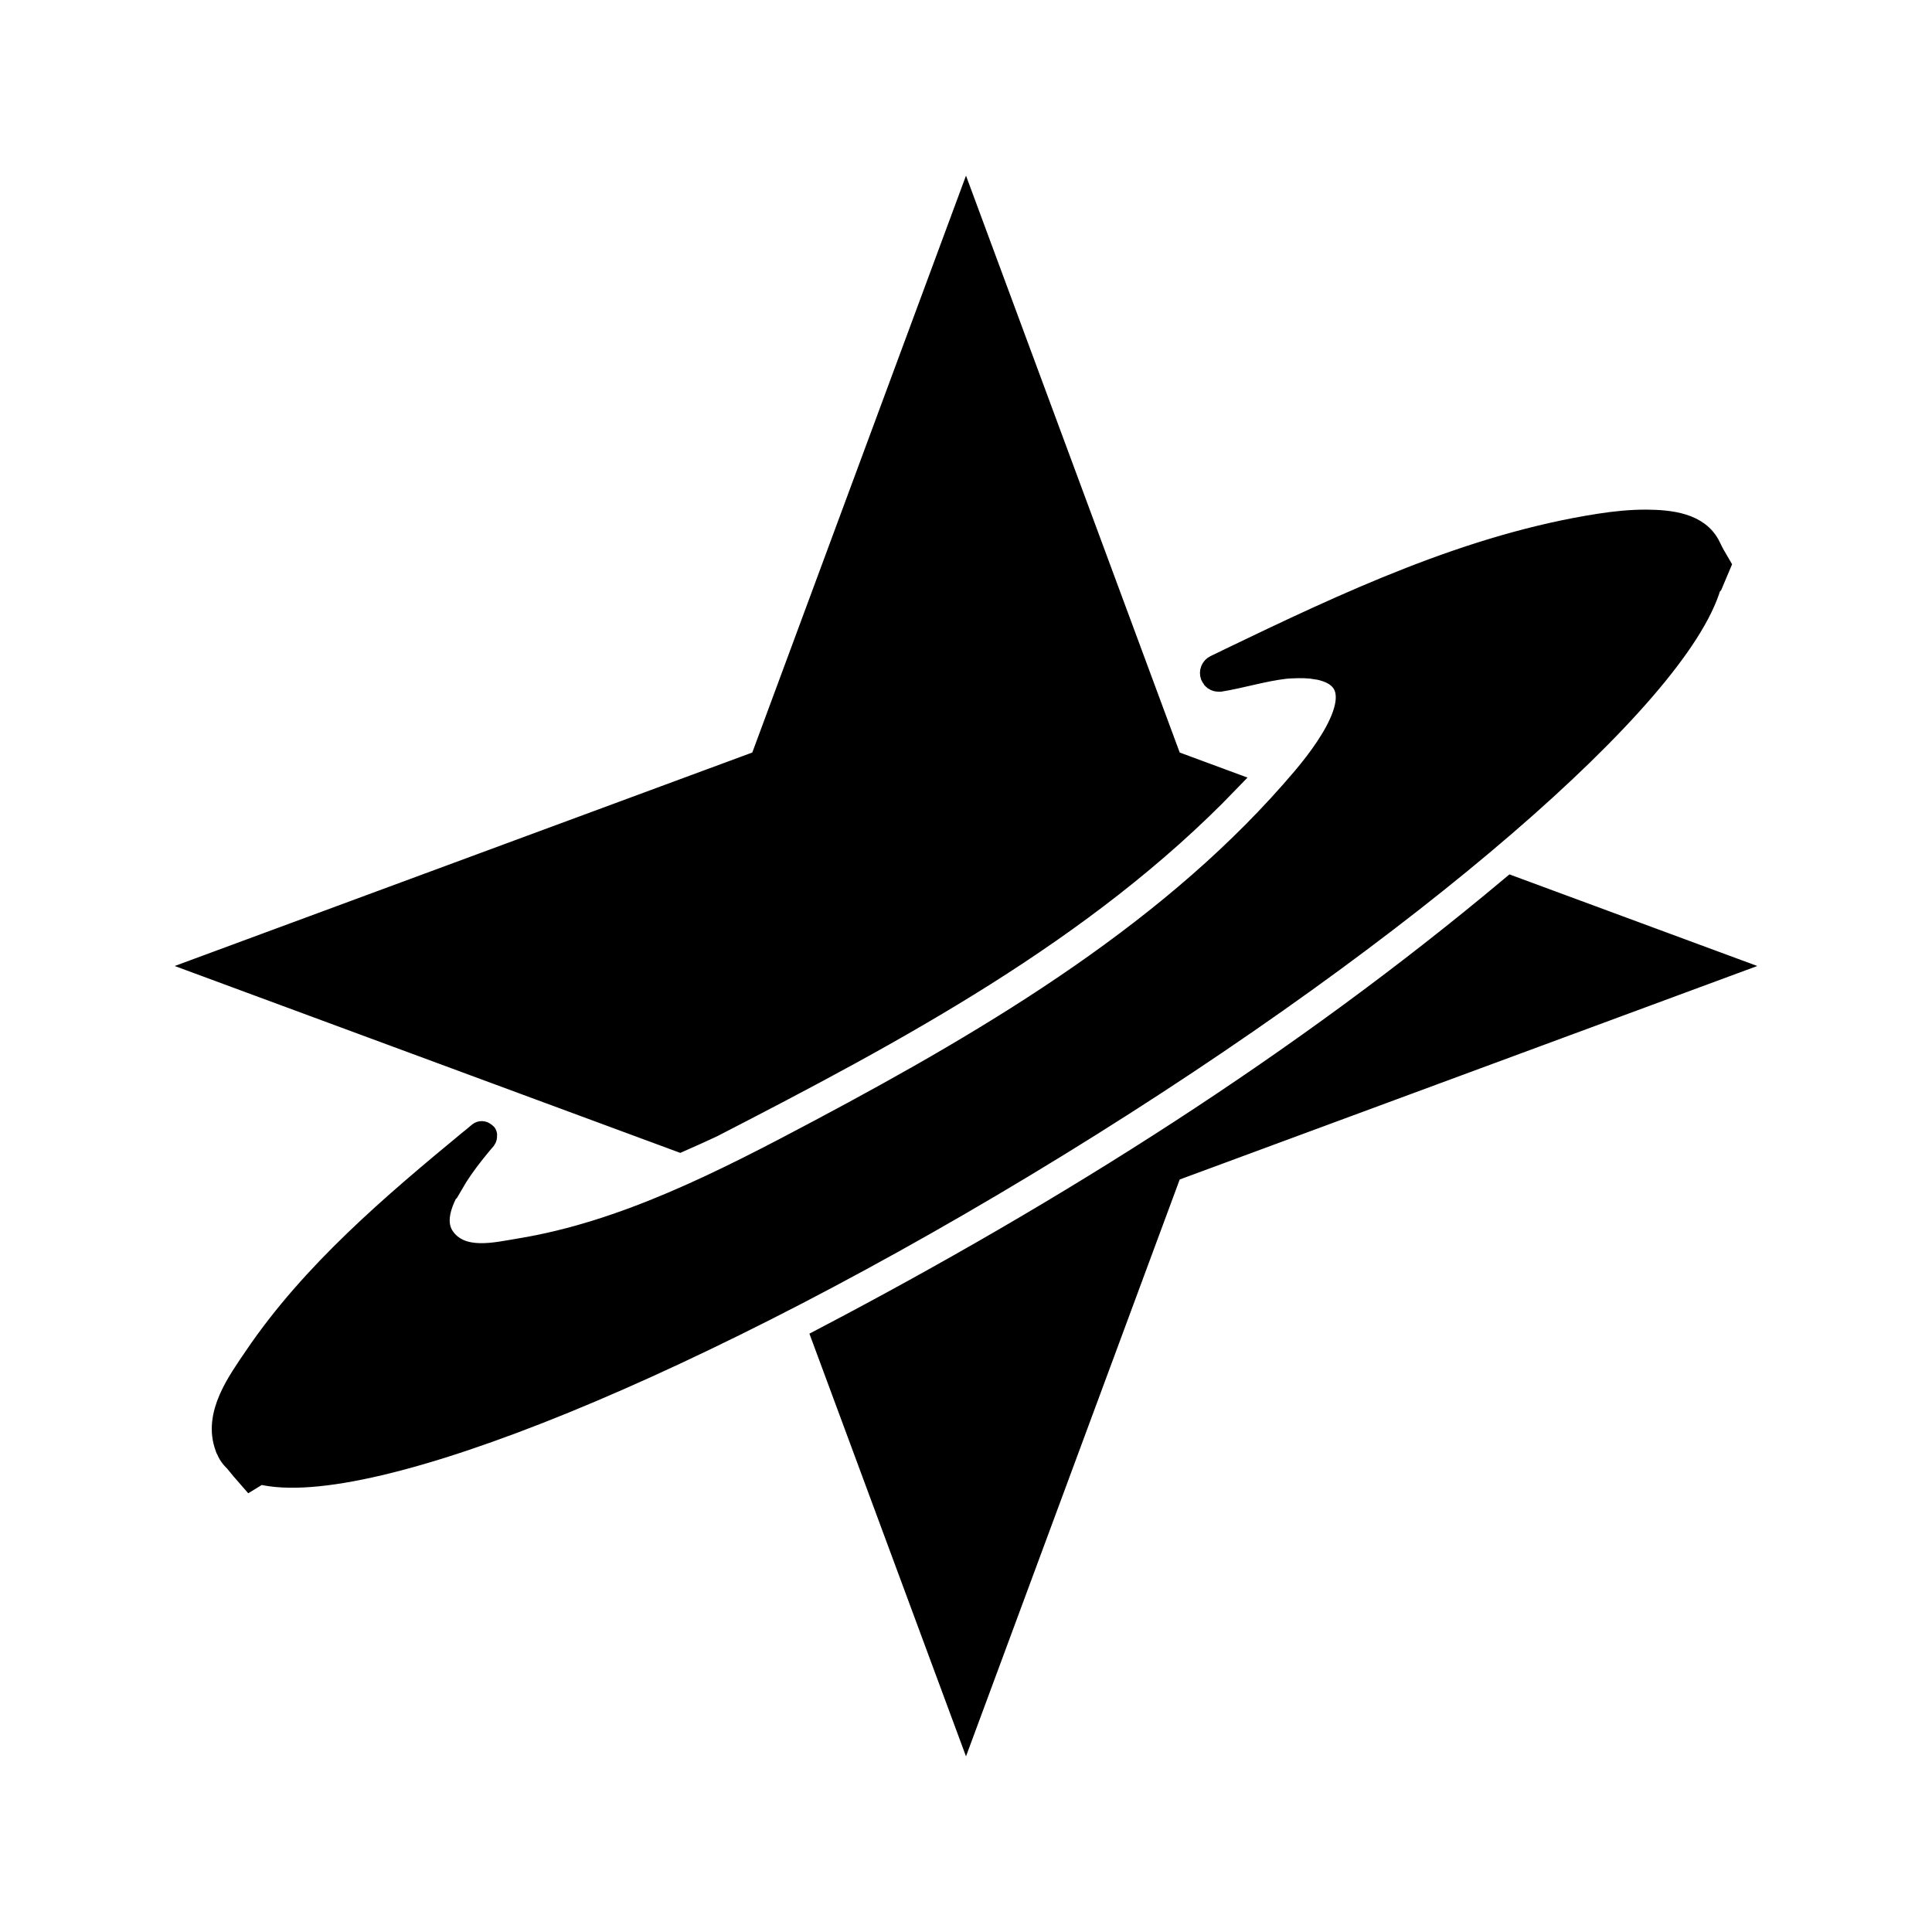 <?xml version="1.0" encoding="UTF-8" standalone="no"?>
<svg
   xmlns="http://www.w3.org/2000/svg"
   fill-rule="evenodd"
   viewBox="0 0 220 220">
  <path
     d="M 110 23.6 L 86.637 86.664 L 23.5 110 L 77.426 129.934 C 78.683 129.381 79.918 128.826 81.09 128.277 C 101.959 117.522 123.427 106.081 139.83 89.055 L 133.363 86.664 L 110 23.6 z M 187.434 59.281 C 185.668 59.281 183.915 59.459 182.176 59.729 C 167.344 62.026 153.408 68.602 139.77 75.166 C 139.727 75.186 139.703 75.206 139.662 75.227 C 139.236 75.432 138.822 75.625 138.393 75.834 C 137.976 76.036 137.784 76.525 137.949 76.957 C 137.972 77.016 138.012 77.06 138.045 77.111 C 138.062 77.152 138.086 77.186 138.111 77.221 C 138.121 77.232 138.13 77.243 138.141 77.254 C 138.204 77.33 138.285 77.389 138.383 77.434 C 138.385 77.435 138.387 77.436 138.389 77.438 C 138.464 77.471 138.543 77.496 138.633 77.508 C 138.691 77.518 138.749 77.519 138.809 77.518 C 138.842 77.517 138.87 77.525 138.904 77.521 C 141.309 77.134 143.853 76.338 146.332 76.051 C 146.553 76.025 146.77 76.021 146.99 76.004 C 148.107 75.941 149.104 75.972 149.945 76.117 C 149.946 76.116 149.947 76.115 149.947 76.113 C 150.193 76.159 150.437 76.213 150.68 76.281 C 156.269 77.847 151.914 84.422 148.414 88.566 C 133.888 105.767 113.593 117.928 93.443 128.646 C 82.387 134.528 71.08 140.33 59.105 142.275 C 56.448 142.707 52.613 143.69 50.611 141.012 C 49.341 139.311 50.078 137.027 51.459 134.748 C 51.481 134.761 51.497 134.78 51.52 134.793 C 52.165 133.67 53.018 132.448 54.057 131.146 C 54.122 131.066 54.187 130.986 54.252 130.906 C 54.572 130.511 54.902 130.111 55.256 129.701 C 55.333 129.596 55.36 129.469 55.346 129.348 C 55.389 129.183 55.325 129.108 55.219 129.078 C 55.21 129.069 55.206 129.057 55.197 129.049 C 55.016 128.877 54.738 128.866 54.545 129.023 C 54.254 129.261 53.99 129.492 53.703 129.729 C 53.668 129.755 53.627 129.78 53.594 129.807 C 44.748 137.104 35.552 144.89 29.021 154.543 C 27.128 157.339 24.368 161.075 25.729 164.762 C 25.744 164.806 25.757 164.851 25.773 164.895 C 25.785 164.925 25.792 164.954 25.805 164.984 C 25.818 165.015 25.861 165.076 25.881 165.113 C 25.948 165.26 26.007 165.41 26.092 165.547 C 26.28 165.853 26.513 166.129 26.781 166.381 C 27.232 166.946 27.797 167.617 28.504 168.42 C 28.855 168.201 29.229 167.986 29.586 167.768 C 41.805 170.846 79.559 155.627 120.559 130.395 C 160.796 105.634 191.013 79.318 194.734 66.727 C 194.796 66.657 194.86 66.591 194.922 66.521 L 195.84 64.35 C 195.309 63.453 194.938 62.786 194.775 62.41 C 194.771 62.399 194.765 62.39 194.76 62.379 C 194.738 62.329 194.71 62.281 194.686 62.232 C 193.424 59.637 190.199 59.302 187.434 59.281 z M 172.129 100.992 C 148.14 121.101 121.434 137.932 93.723 152.463 L 110 196.4 L 133.363 133.338 L 196.5 110 L 172.129 100.992 z "
     style="fill:#000000;fill-opacity:1;stroke:#000000;stroke-width:2.5" />
</svg>
